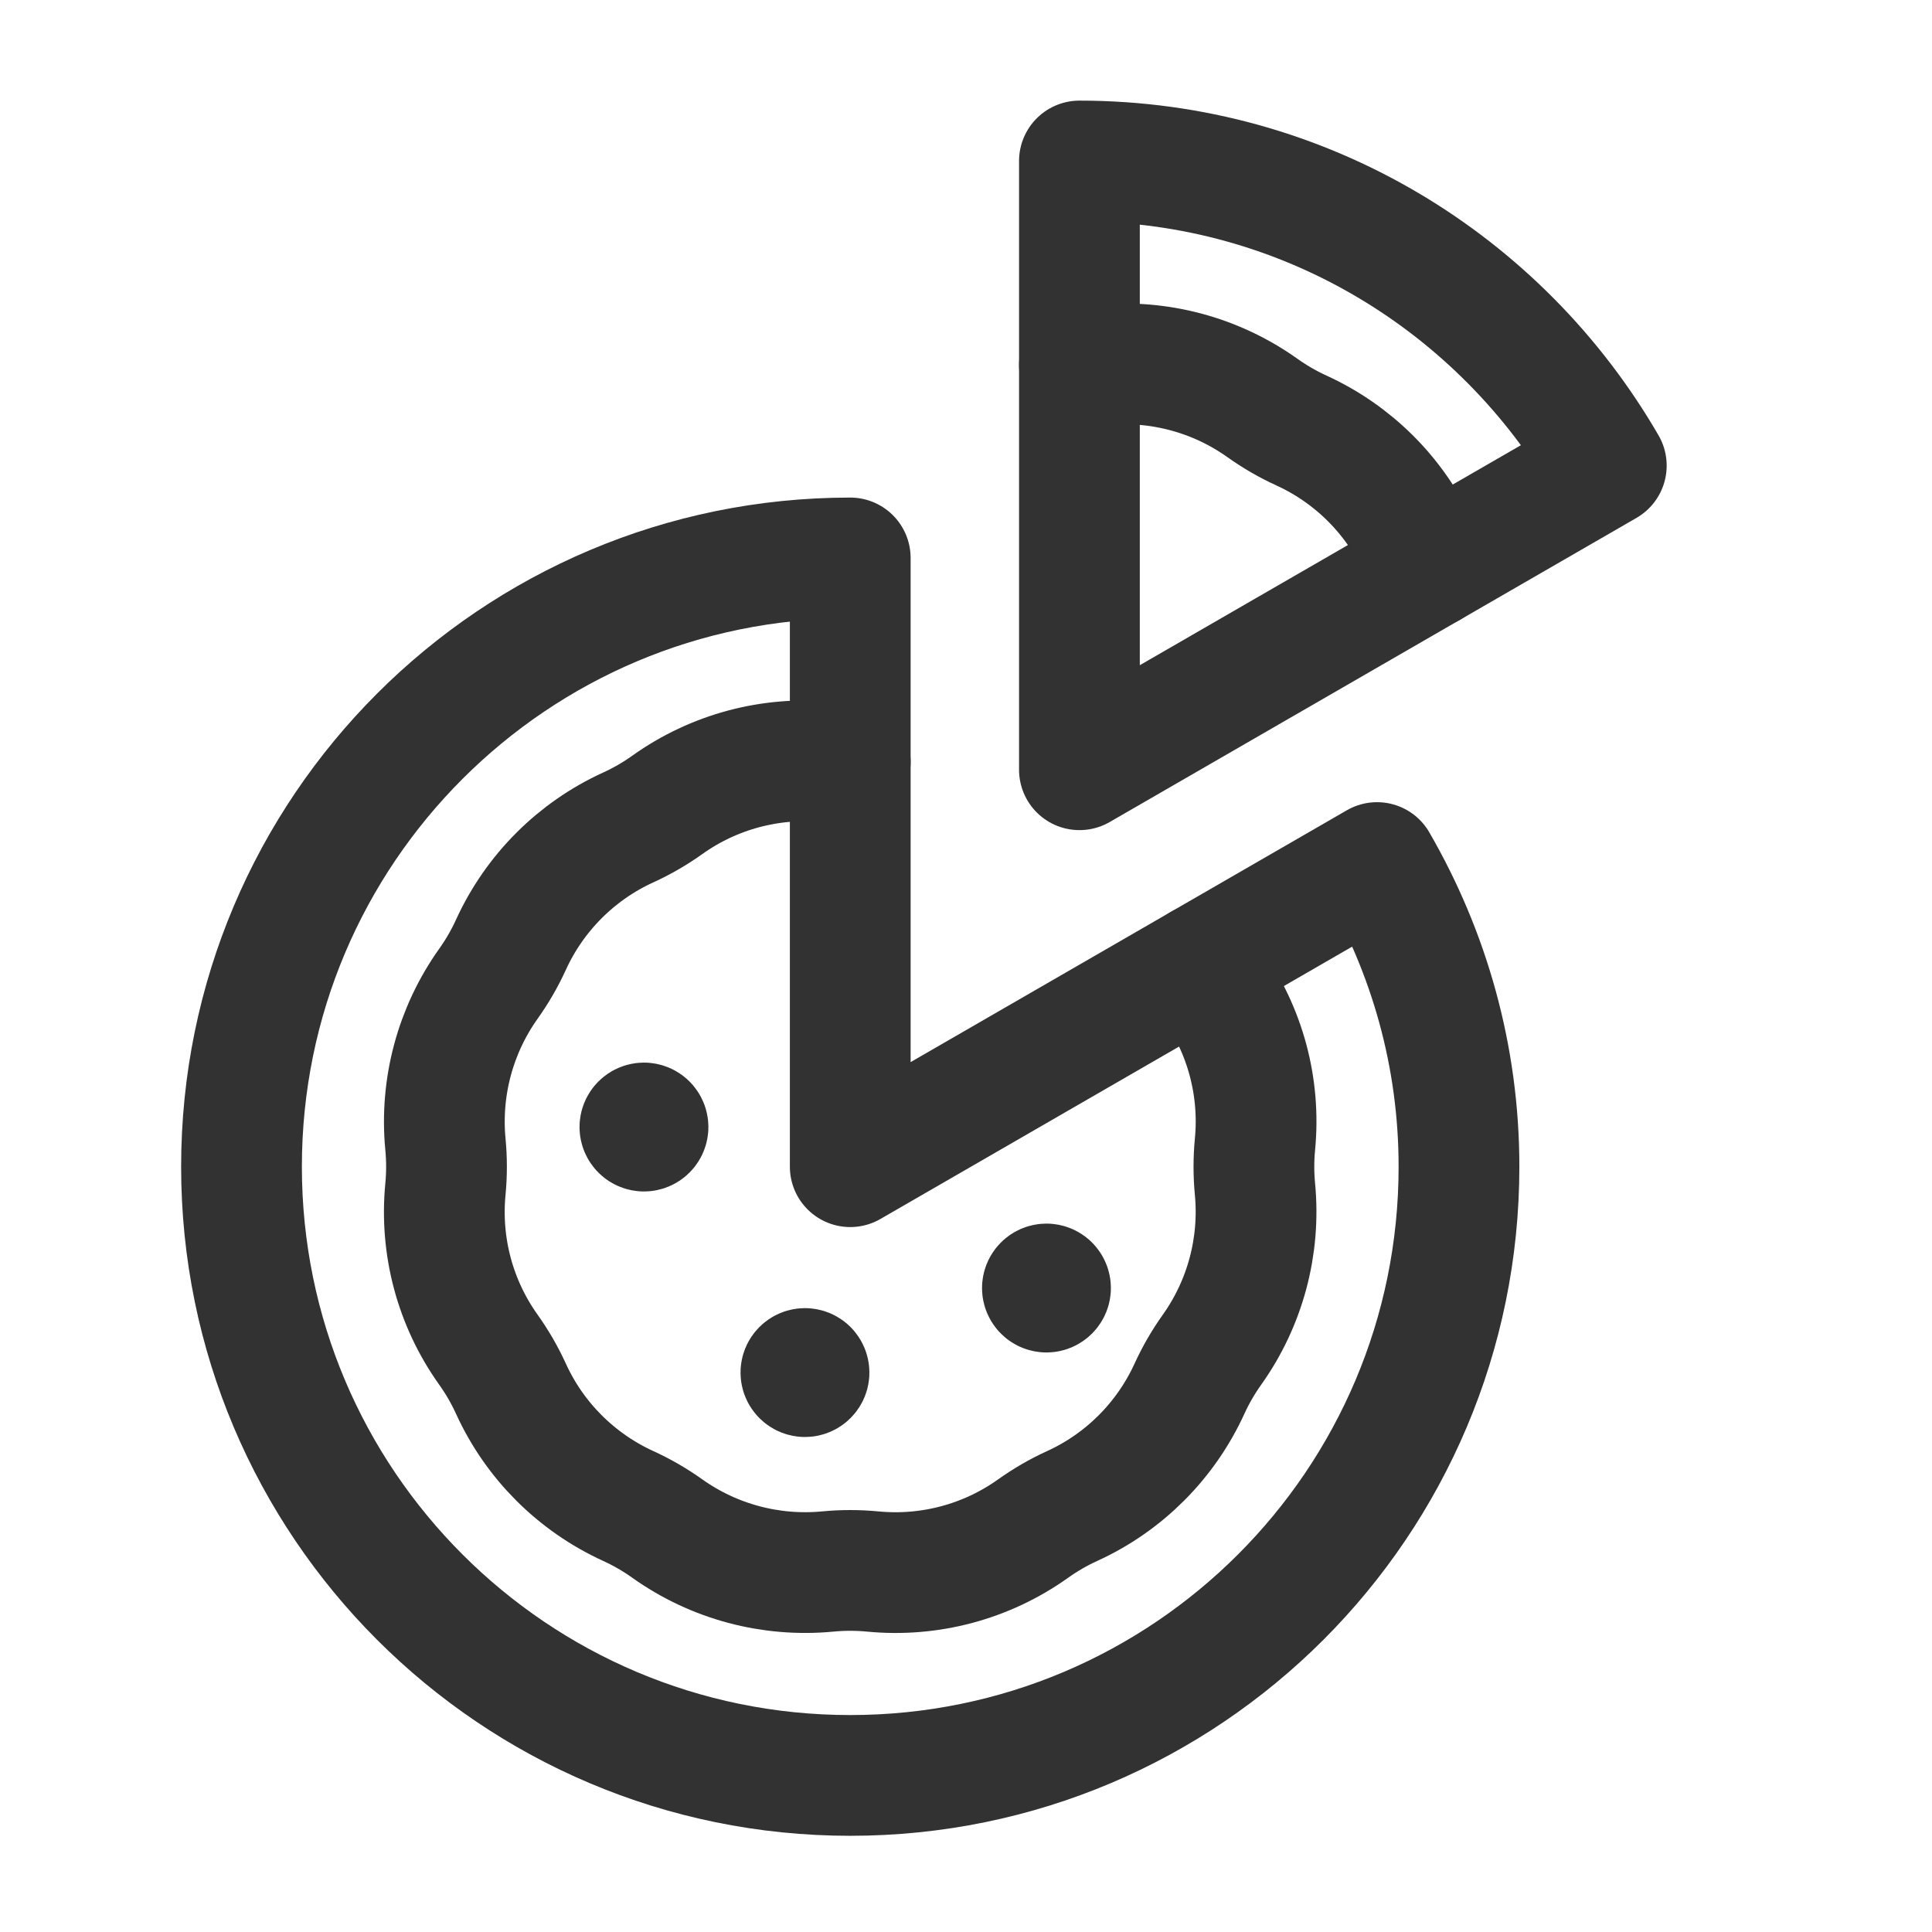 <?xml version="1.0" encoding="UTF-8"?><svg version="1.1" viewBox="0 0 24 24" xmlns="http://www.w3.org/2000/svg" xmlns:xlink="http://www.w3.org/1999/xlink"><!--Generated by IJSVG (https://github.com/iconjar/IJSVG)--><g fill="none"><path d="M0,0h24v24h-24Z"></path><path stroke="#323232" stroke-linecap="round" stroke-linejoin="round" stroke-width="1.5" d="M14.917,11.979c0.047,0.081 0.086,0.167 0.14,0.243c0.412,0.578 0.601,1.284 0.533,1.991c-0.018,0.187 -0.018,0.375 0,0.561c0.067,0.706 -0.122,1.413 -0.533,1.991v0c-0.109,0.153 -0.203,0.315 -0.281,0.486c-0.295,0.645 -0.812,1.163 -1.457,1.457c-0.171,0.078 -0.333,0.172 -0.486,0.281c-0.578,0.412 -1.284,0.601 -1.991,0.533c-0.187,-0.018 -0.375,-0.018 -0.561,0c-0.706,0.067 -1.413,-0.122 -1.991,-0.533c-0.153,-0.109 -0.315,-0.203 -0.486,-0.281c-0.645,-0.295 -1.163,-0.812 -1.457,-1.457c-0.078,-0.171 -0.172,-0.333 -0.281,-0.486v0c-0.412,-0.578 -0.601,-1.284 -0.533,-1.991c0.018,-0.187 0.018,-0.374 0,-0.561c-0.067,-0.706 0.122,-1.413 0.533,-1.991c0.109,-0.153 0.203,-0.315 0.281,-0.486c0.295,-0.645 0.812,-1.163 1.457,-1.457c0.171,-0.078 0.333,-0.172 0.486,-0.281c0.578,-0.412 1.284,-0.601 1.991,-0.533c0.093,0.009 0.187,0 0.281,0"></path><path stroke="#323232" stroke-linecap="round" stroke-linejoin="round" stroke-width="1.5" d="M17.106,10.715c0.644,1.113 1.018,2.4 1.018,3.778c0,4.177 -3.386,7.562 -7.562,7.562c-4.176,0 -7.562,-3.385 -7.562,-7.562c0,-4.177 3.386,-7.562 7.562,-7.562v7.562l6.544,-3.778Z"></path><path stroke="#323232" stroke-linecap="round" stroke-linejoin="round" stroke-width="1.5" d="M13.409,4.534c0.094,0 0.187,0.009 0.281,0c0.706,-0.068 1.413,0.122 1.991,0.533c0.153,0.109 0.315,0.203 0.486,0.281c0.645,0.295 1.163,0.812 1.457,1.457c0.039,0.085 0.093,0.162 0.14,0.243"></path><path stroke="#323232" stroke-linecap="round" stroke-linejoin="round" stroke-width="1.5" d="M17.764,7.048l-4.354,2.514l6.544,-3.778c-1.309,-2.26 -3.746,-3.784 -6.545,-3.784v7.562"></path><path stroke="#323232" stroke-linecap="round" stroke-linejoin="round" stroke-width="1.5" d="M10.035,17.015c0.02,0.02 0.02,0.051 0,0.071c-0.02,0.02 -0.051,0.02 -0.071,0c-0.02,-0.02 -0.02,-0.051 0,-0.071c0.02,-0.02 0.051,-0.02 0.071,0"></path><path stroke="#323232" stroke-linecap="round" stroke-linejoin="round" stroke-width="1.5" d="M13.035,15.965c0.02,0.02 0.02,0.051 0,0.071c-0.02,0.02 -0.051,0.02 -0.071,0c-0.02,-0.02 -0.02,-0.051 0,-0.071c0.02,-0.02 0.051,-0.02 0.071,0"></path><path stroke="#323232" stroke-linecap="round" stroke-linejoin="round" stroke-width="1.5" d="M8.035,13.965c0.02,0.02 0.02,0.051 0,0.071c-0.02,0.02 -0.051,0.02 -0.071,0c-0.02,-0.02 -0.02,-0.051 0,-0.071c0.02,-0.02 0.051,-0.02 0.071,0"></path></g></svg>